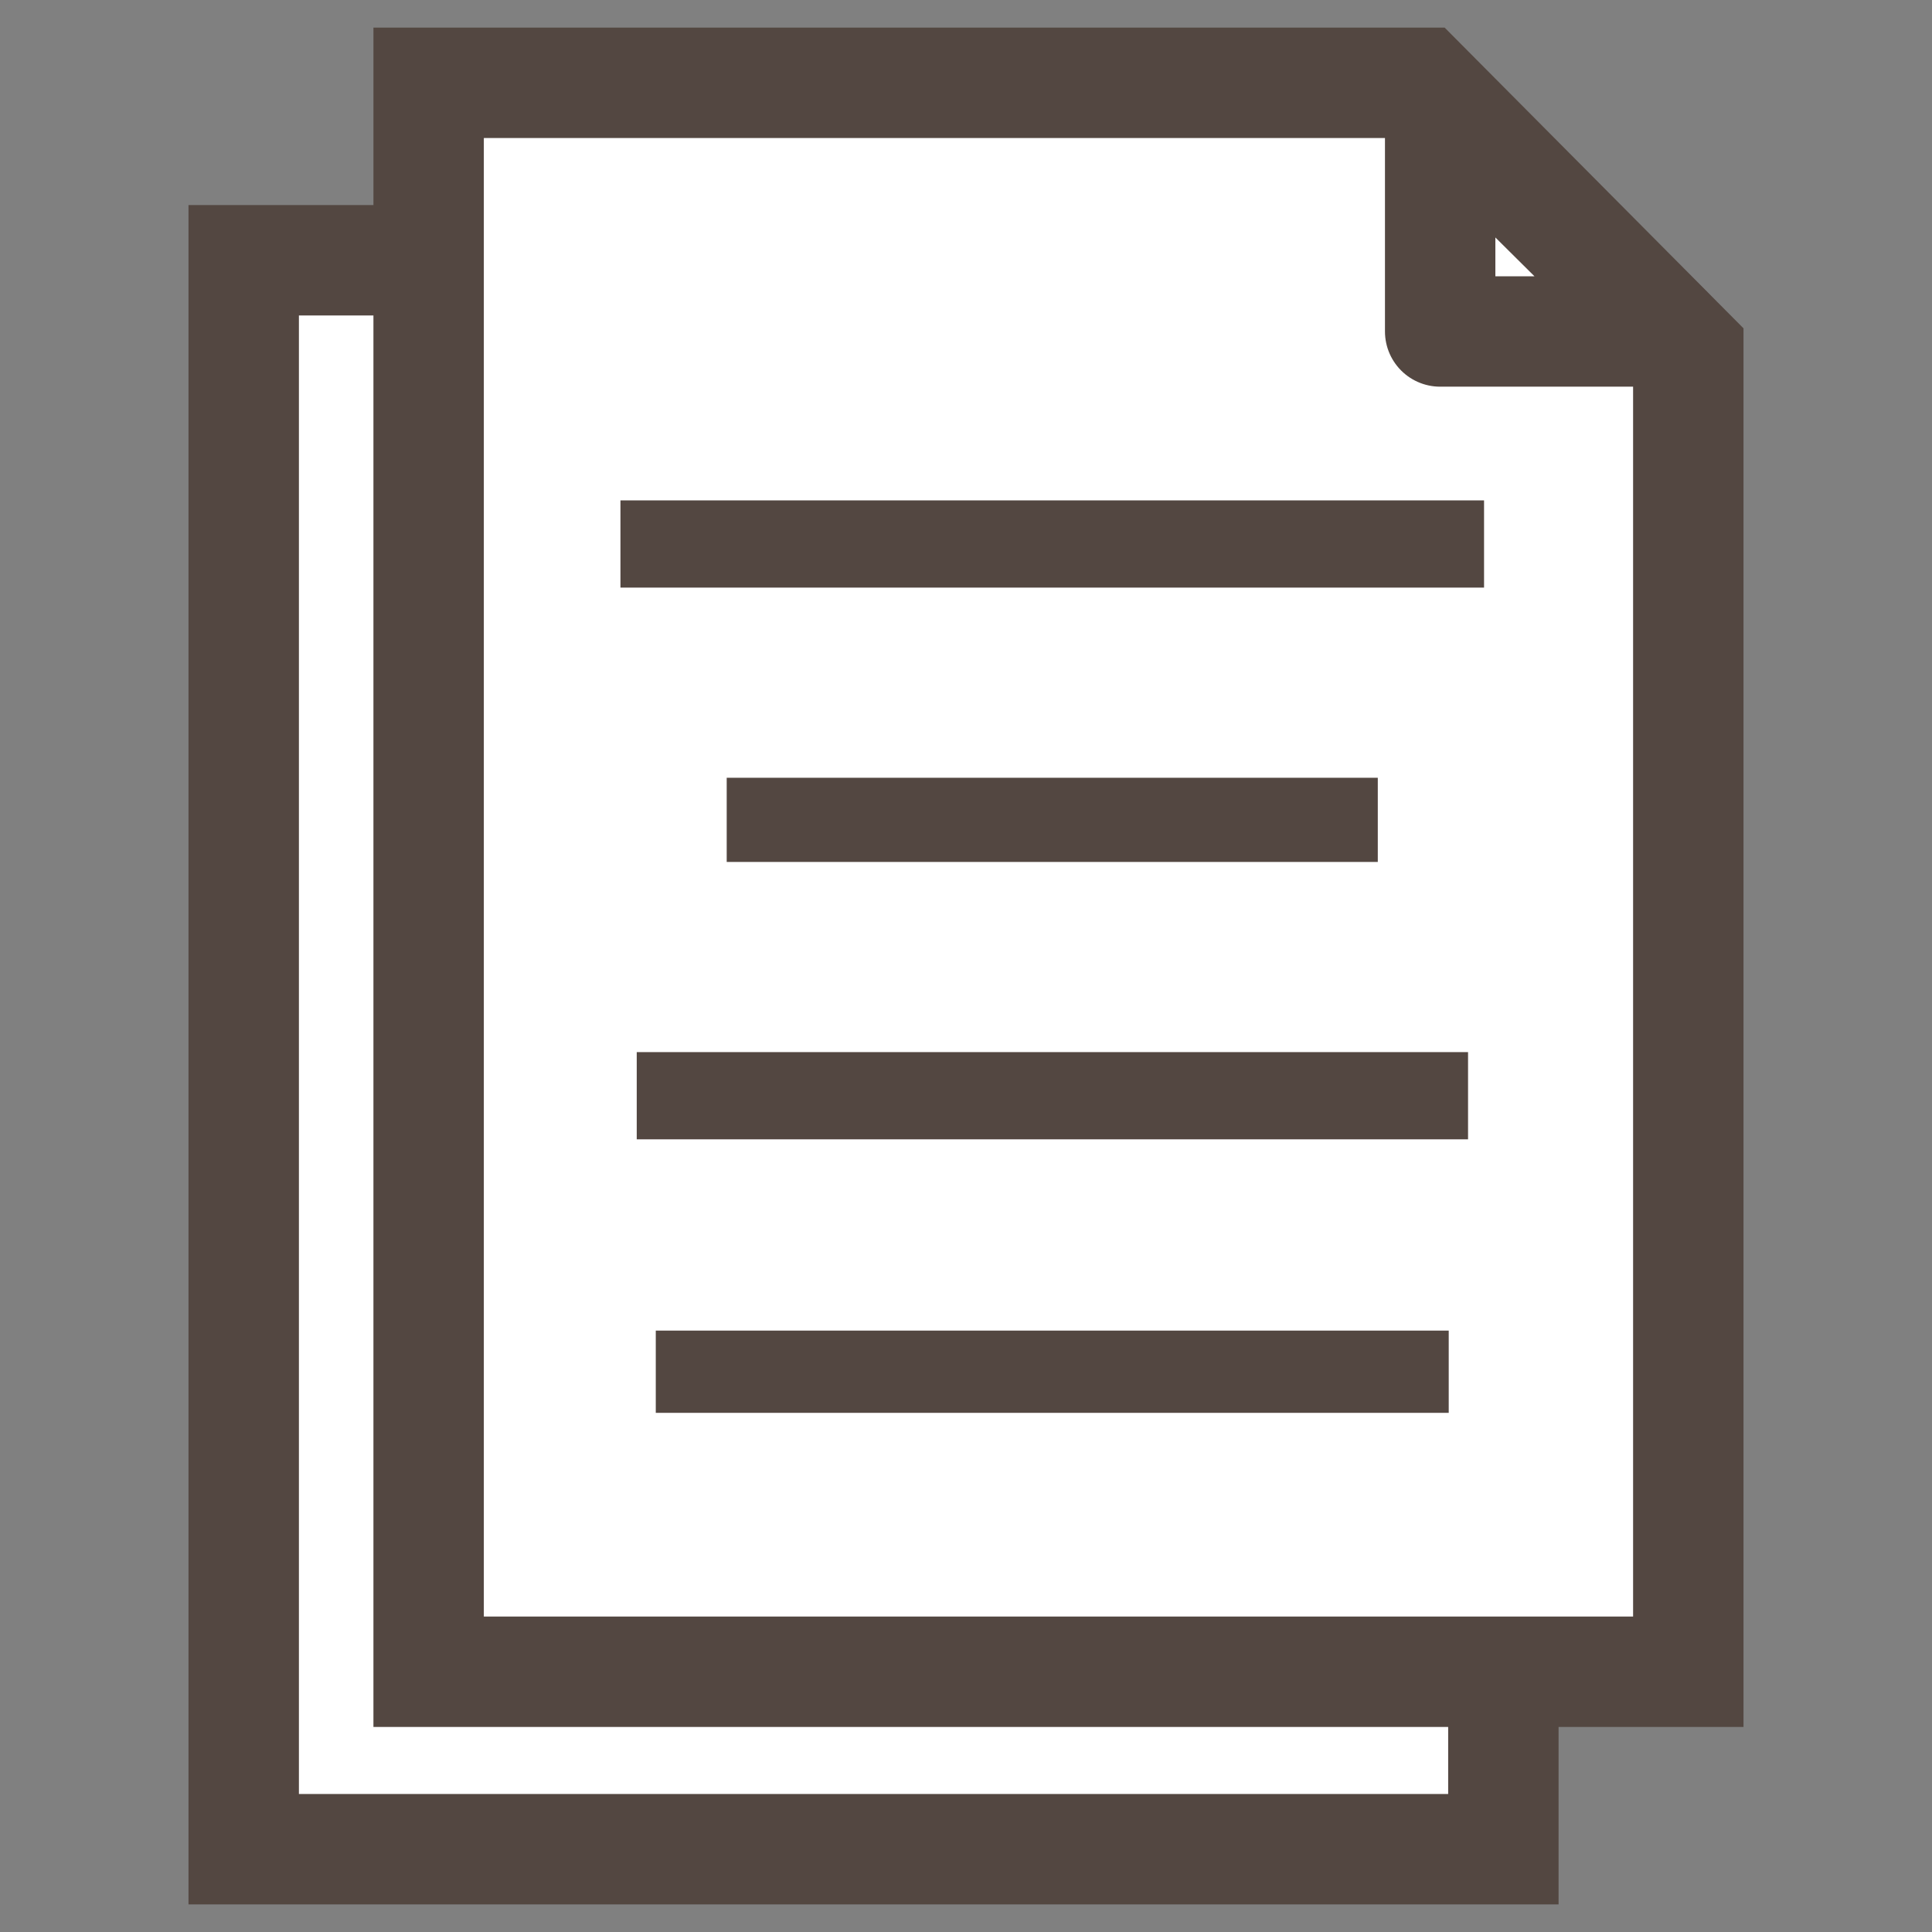 <?xml version="1.0" encoding="UTF-8"?><svg id="_イヤー_1" xmlns="http://www.w3.org/2000/svg" viewBox="0 0 70 70"><rect x="0" y="0" width="70" height="70" fill="#808080" stroke="none"/><defs><style>.cls-1{fill:#534741;}.cls-2{stroke-miterlimit:10;}.cls-2,.cls-3{fill:#fff;stroke:#534741;stroke-width:4px;}.cls-3{stroke-linejoin:round;}</style></defs><rect class="cls-2" x="8.83" y="9.43" width="45.64" height="57.57"/><polygon class="cls-2" points="61.17 60.57 15.53 60.57 15.53 3 51.51 3 61.17 12.72 61.17 60.57"/><polygon class="cls-3" points="52.18 3.8 52.18 12.01 60.45 12.01 52.18 3.8"/><g><rect class="cls-1" x="22.48" y="18.13" width="31.29" height="3.16"/><rect class="cls-1" x="26.33" y="28.18" width="23.59" height="3.05"/><rect class="cls-1" x="23.07" y="38.12" width="30.12" height="3.16"/><rect class="cls-1" x="23.76" y="48.21" width="28.73" height="2.98"/></g></svg>